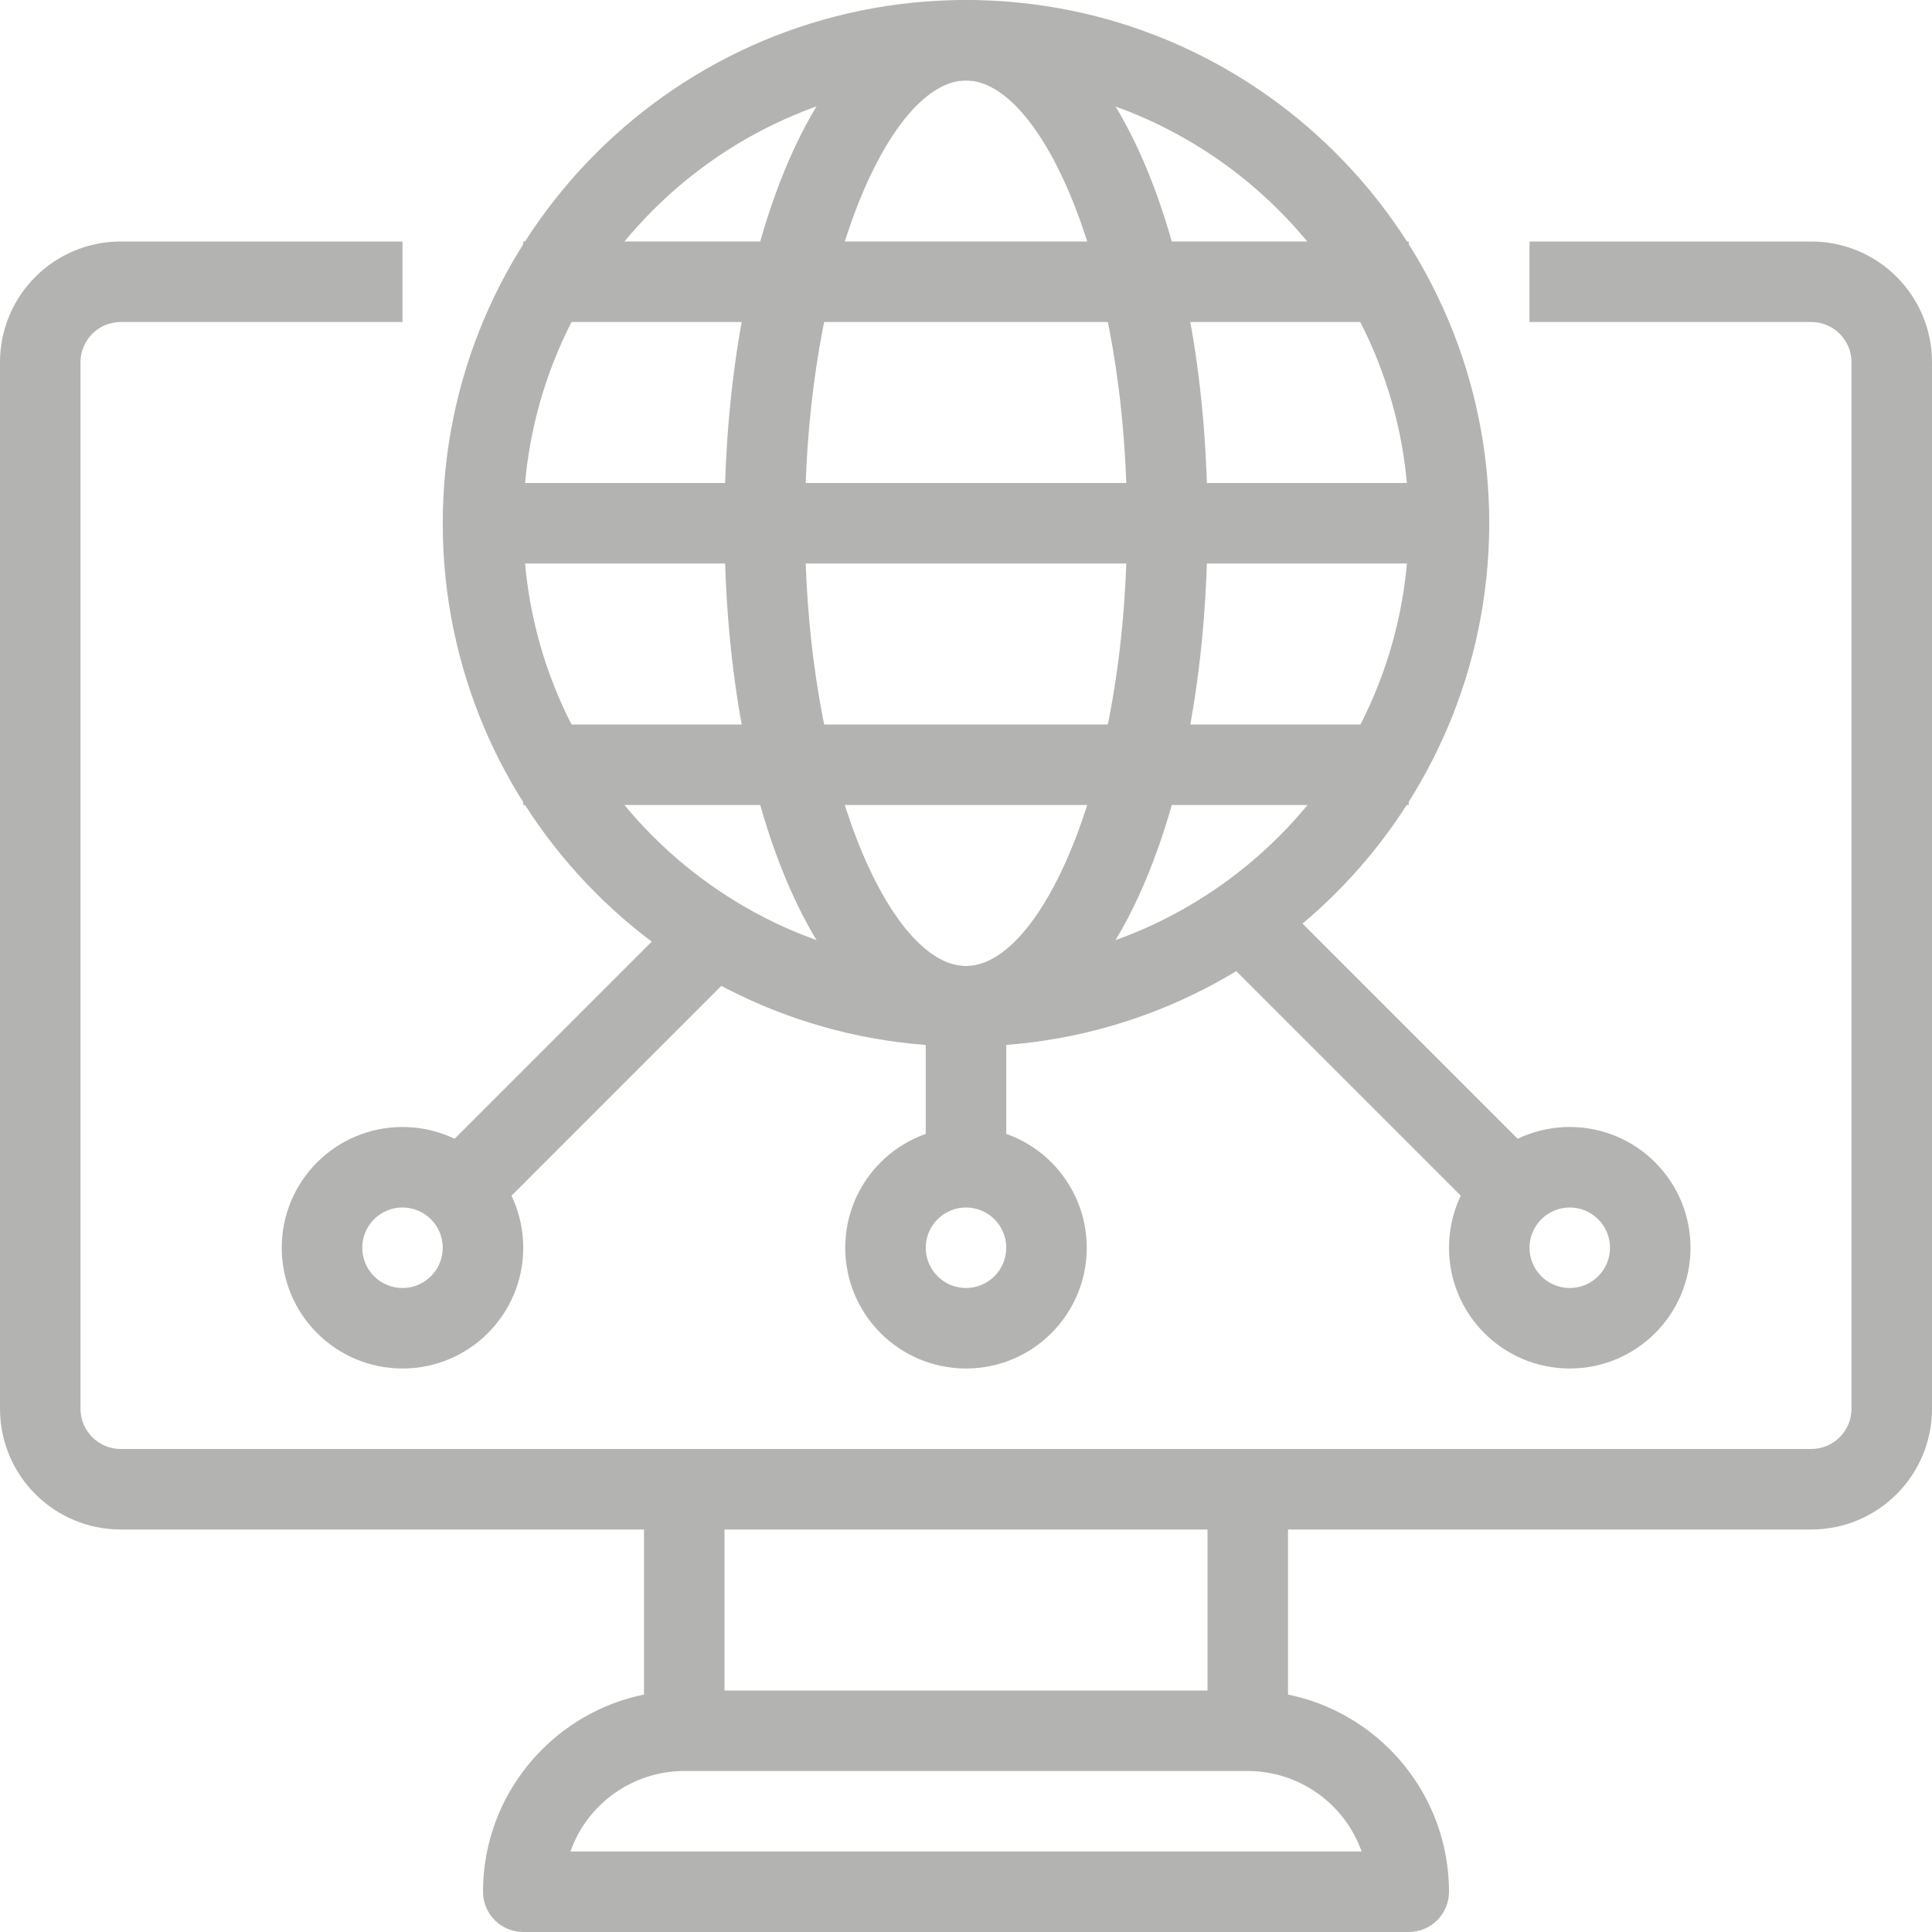 <svg width="54" height="54" viewBox="0 0 54 54" fill="none" xmlns="http://www.w3.org/2000/svg">
<g clip-path="url(#clip0_44_917)">
<path d="M27 29.25C18.923 29.25 12.375 22.702 12.375 14.625C12.375 6.548 18.923 0 27 0C35.077 0 41.625 6.548 41.625 14.625C41.616 22.698 35.074 29.241 27 29.25ZM27 2.25C20.166 2.25 14.625 7.791 14.625 14.625C14.625 21.46 20.166 27 27 27C33.835 27 39.375 21.46 39.375 14.625C39.367 7.794 33.831 2.258 27 2.25Z" fill="#B3B3B2"/>
<path d="M27 29.25C23.153 29.25 20.25 22.962 20.25 14.625C20.25 6.288 23.153 0 27 0C30.848 0 33.75 6.288 33.75 14.625C33.75 22.962 30.848 29.25 27 29.25ZM27 2.25C24.876 2.25 22.5 7.537 22.5 14.625C22.5 21.713 24.876 27 27 27C29.124 27 31.5 21.713 31.5 14.625C31.5 7.537 29.124 2.25 27 2.25Z" fill="#B3B3B2"/>
<path d="M13.5 13.5H40.5V15.75H13.5V13.5Z" fill="#B3B3B2"/>
<path d="M14.625 20.25H39.375V22.5H14.625V20.25Z" fill="#B3B3B2"/>
<path d="M14.625 6.75H39.375V9H14.625V6.75Z" fill="#B3B3B2"/>
<path d="M18 41.625H20.25V48.375H18V41.625Z" fill="#B3B3B2"/>
<path d="M50.625 42.75H3.375C1.511 42.75 0 41.239 0 39.375V10.125C0 8.261 1.511 6.75 3.375 6.75H11.25V9H3.375C2.754 9 2.25 9.504 2.25 10.125V39.375C2.25 39.996 2.754 40.5 3.375 40.5H50.625C51.246 40.5 51.75 39.996 51.75 39.375V10.125C51.75 9.504 51.246 9 50.625 9H42.75V6.75H50.625C52.489 6.75 54 8.261 54 10.125V39.375C54 41.239 52.489 42.75 50.625 42.75Z" fill="#B3B3B2"/>
<path d="M39.375 54H14.625C14.004 54 13.5 53.496 13.5 52.875C13.504 49.77 16.02 47.254 19.125 47.25H34.875C37.98 47.254 40.496 49.77 40.5 52.875C40.5 53.496 39.996 54 39.375 54ZM15.943 51.75H38.058C37.579 50.403 36.305 49.502 34.875 49.5H19.125C17.695 49.502 16.421 50.403 15.943 51.75Z" fill="#B3B3B2"/>
<path d="M33.75 41.625H36V48.375H33.75V41.625Z" fill="#B3B3B2"/>
<path d="M27 38.25C25.136 38.25 23.625 36.739 23.625 34.875C23.625 33.011 25.136 31.5 27 31.5C28.864 31.5 30.375 33.011 30.375 34.875C30.375 36.739 28.864 38.25 27 38.25ZM27 33.75C26.379 33.75 25.875 34.254 25.875 34.875C25.875 35.496 26.379 36 27 36C27.622 36 28.125 35.496 28.125 34.875C28.125 34.254 27.622 33.75 27 33.75Z" fill="#B3B3B2"/>
<path d="M25.875 28.125H28.125V32.625H25.875V28.125Z" fill="#B3B3B2"/>
<path d="M43.875 38.25C42.011 38.25 40.5 36.739 40.5 34.875C40.5 33.011 42.011 31.5 43.875 31.5C45.739 31.5 47.25 33.011 47.25 34.875C47.25 36.739 45.739 38.25 43.875 38.25ZM43.875 33.75C43.254 33.75 42.75 34.254 42.75 34.875C42.75 35.496 43.254 36 43.875 36C44.496 36 45 35.496 45 34.875C45 34.254 44.496 33.75 43.875 33.75Z" fill="#B3B3B2"/>
<path d="M34.079 26.67L35.67 25.079L43.544 32.954L41.954 34.545L34.079 26.67Z" fill="#B3B3B2"/>
<path d="M11.25 38.25C9.386 38.25 7.875 36.739 7.875 34.875C7.875 33.011 9.386 31.5 11.25 31.5C13.114 31.5 14.625 33.011 14.625 34.875C14.625 36.739 13.114 38.25 11.25 38.25ZM11.25 33.75C10.629 33.75 10.125 34.254 10.125 34.875C10.125 35.496 10.629 36 11.25 36C11.872 36 12.375 35.496 12.375 34.875C12.375 34.254 11.872 33.75 11.25 33.75Z" fill="#B3B3B2"/>
<path d="M11.58 32.955L19.455 25.081L21.045 26.671L13.171 34.546L11.58 32.955Z" fill="#B3B3B2"/>
</g>
<defs>
<clipPath id="clip0_44_917">
<rect width="54" height="54" fill="white" transform="translate(0)"/>
</clipPath>
</defs>
</svg>
